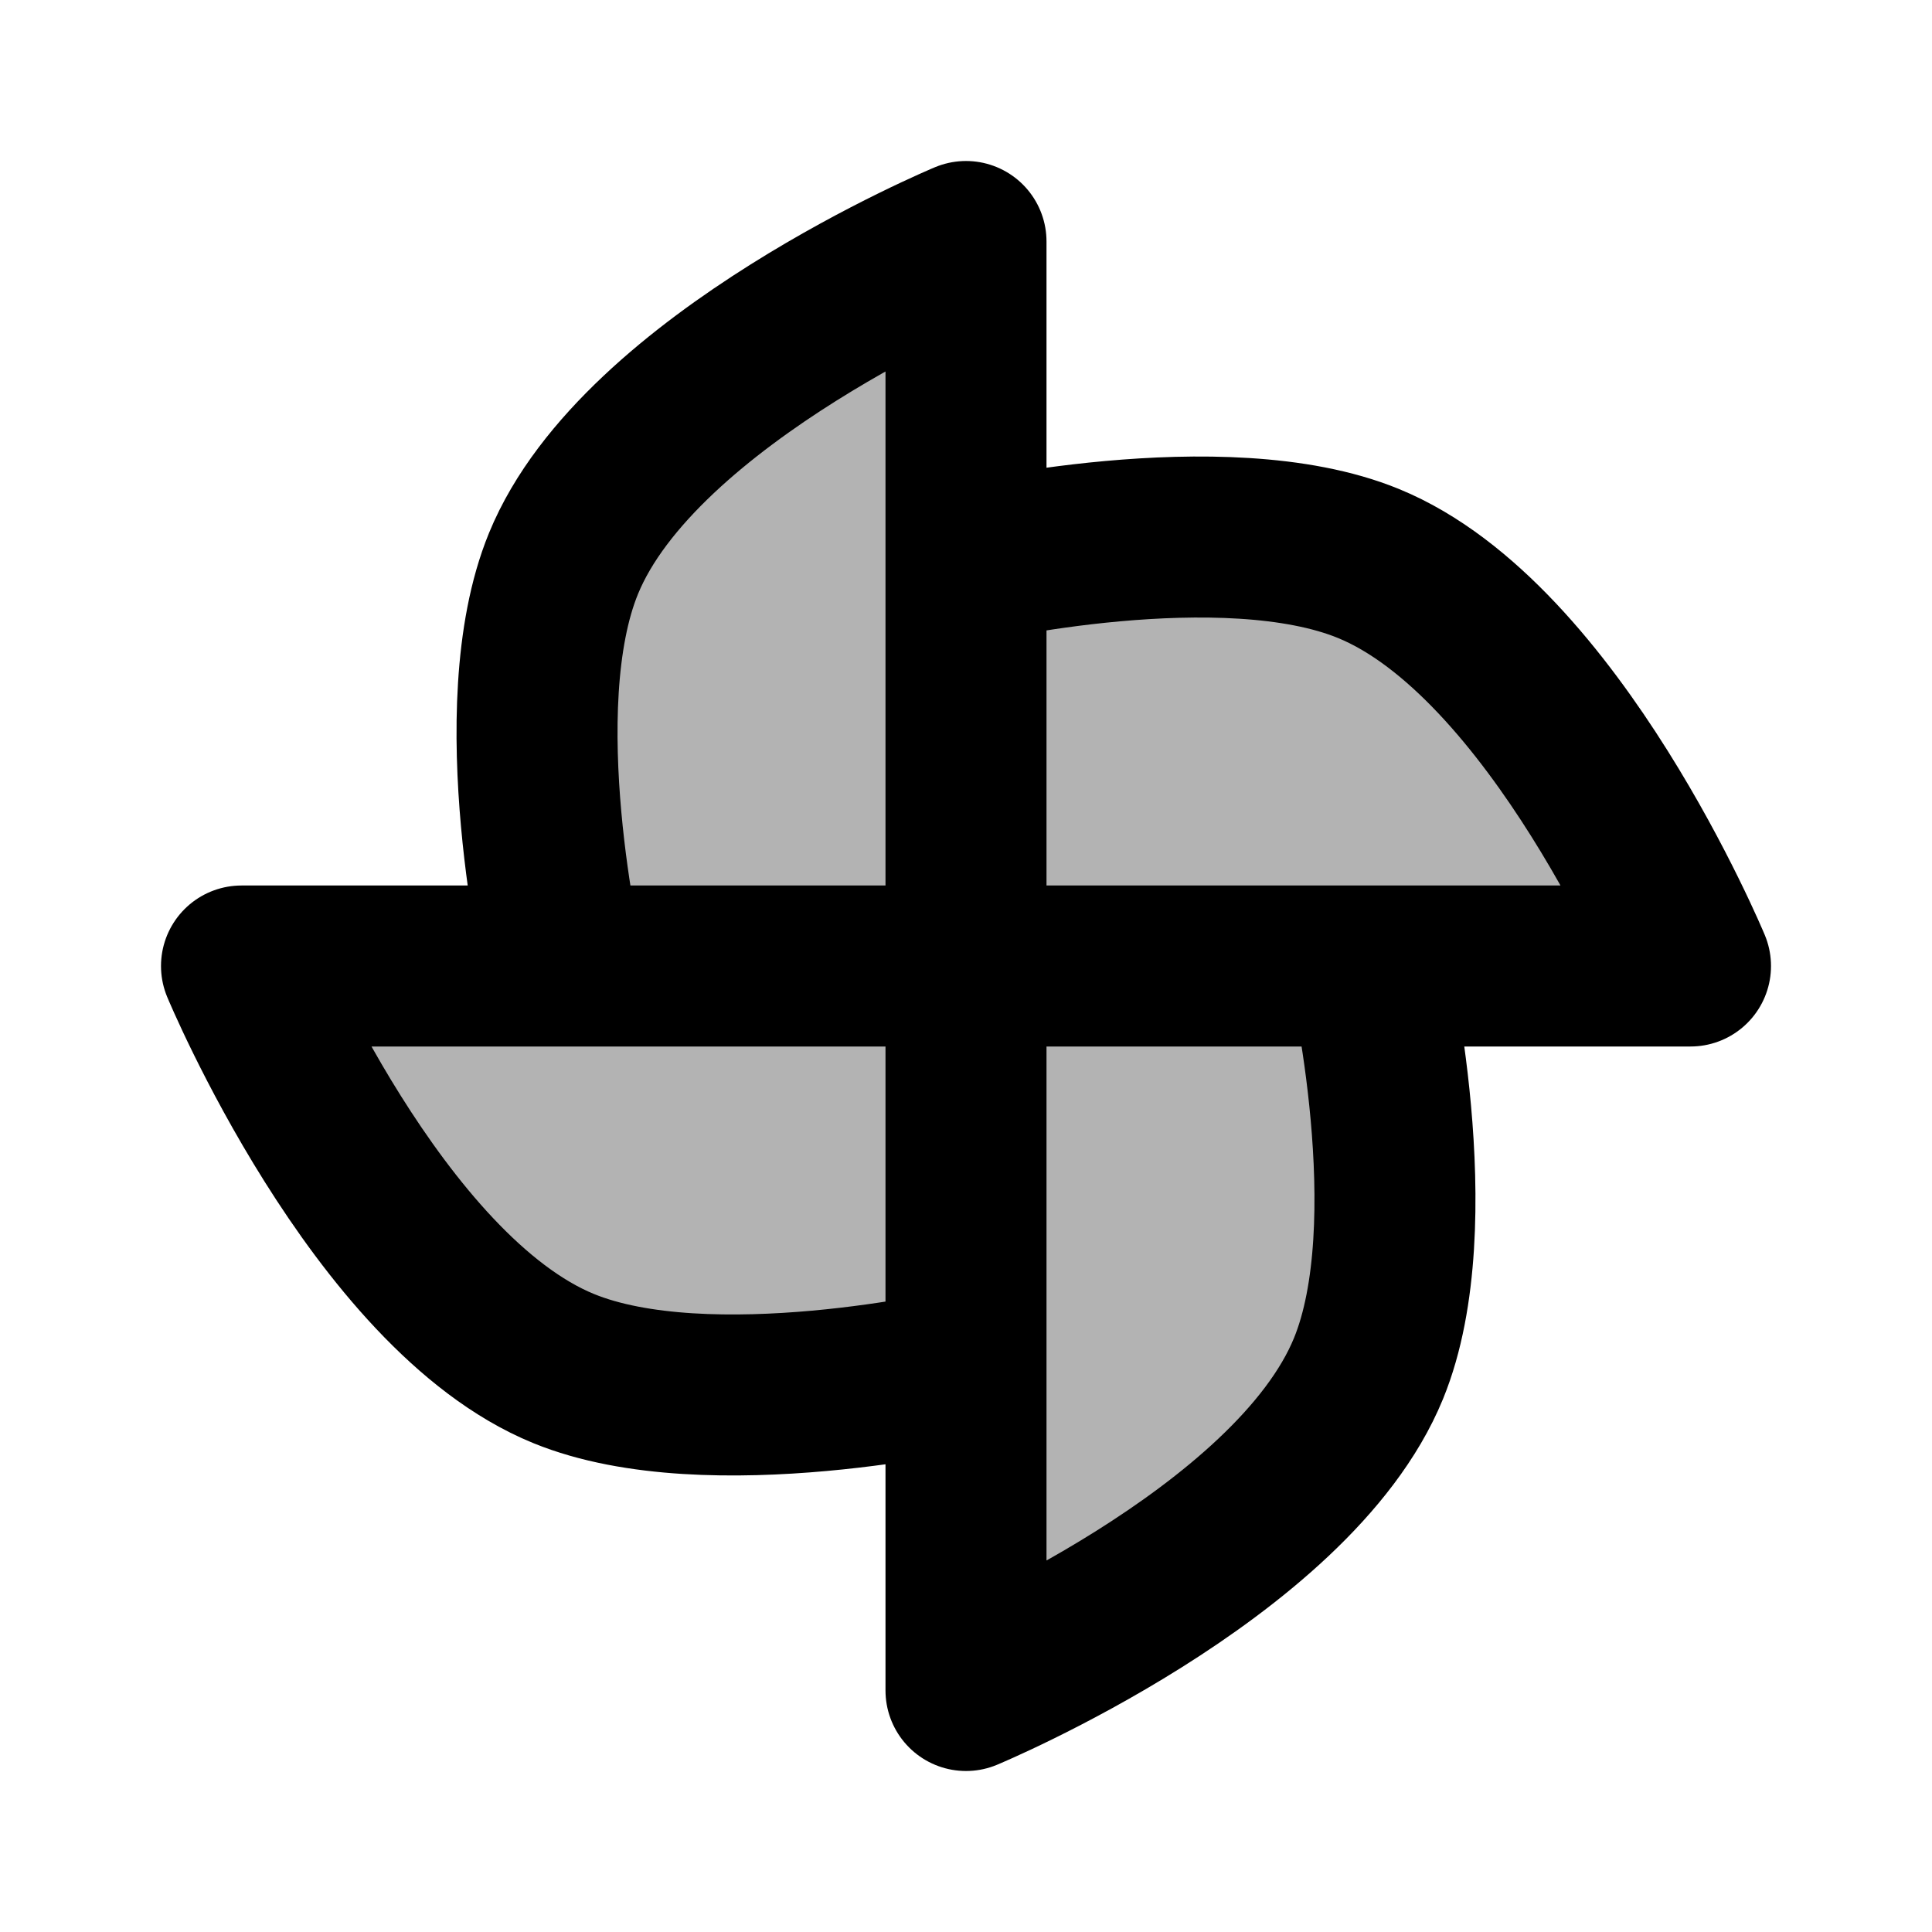 <svg xmlns="http://www.w3.org/2000/svg" width="24" height="24" viewBox="0 0 24 24" fill="none">
    <g fill="currentColor" opacity=".3">
        <path d="M7 7c.948-2.314 5-4 5-4v9H7s-.74-3.193 0-5M7 17c-2.314-.948-4-5-4-5h9v5s-3.193.74-5 0M17 17c-.948 2.314-5 4-5 4v-9h5s.74 3.193 0 5M17 7c2.314.948 4 5 4 5h-9V7s3.193-.74 5 0"/>
    </g>
    <path stroke="currentColor" stroke-linejoin="round" stroke-width="2" d="M12 12V3S7.948 4.686 7 7c-.74 1.807 0 5 0 5zm0 0H3s1.686 4.052 4 5c1.807.74 5 0 5 0zm0 0v9s4.052-1.686 5-4c.74-1.807 0-5 0-5zm0 0h9s-1.686-4.052-4-5c-1.807-.74-5 0-5 0z"/>
</svg>